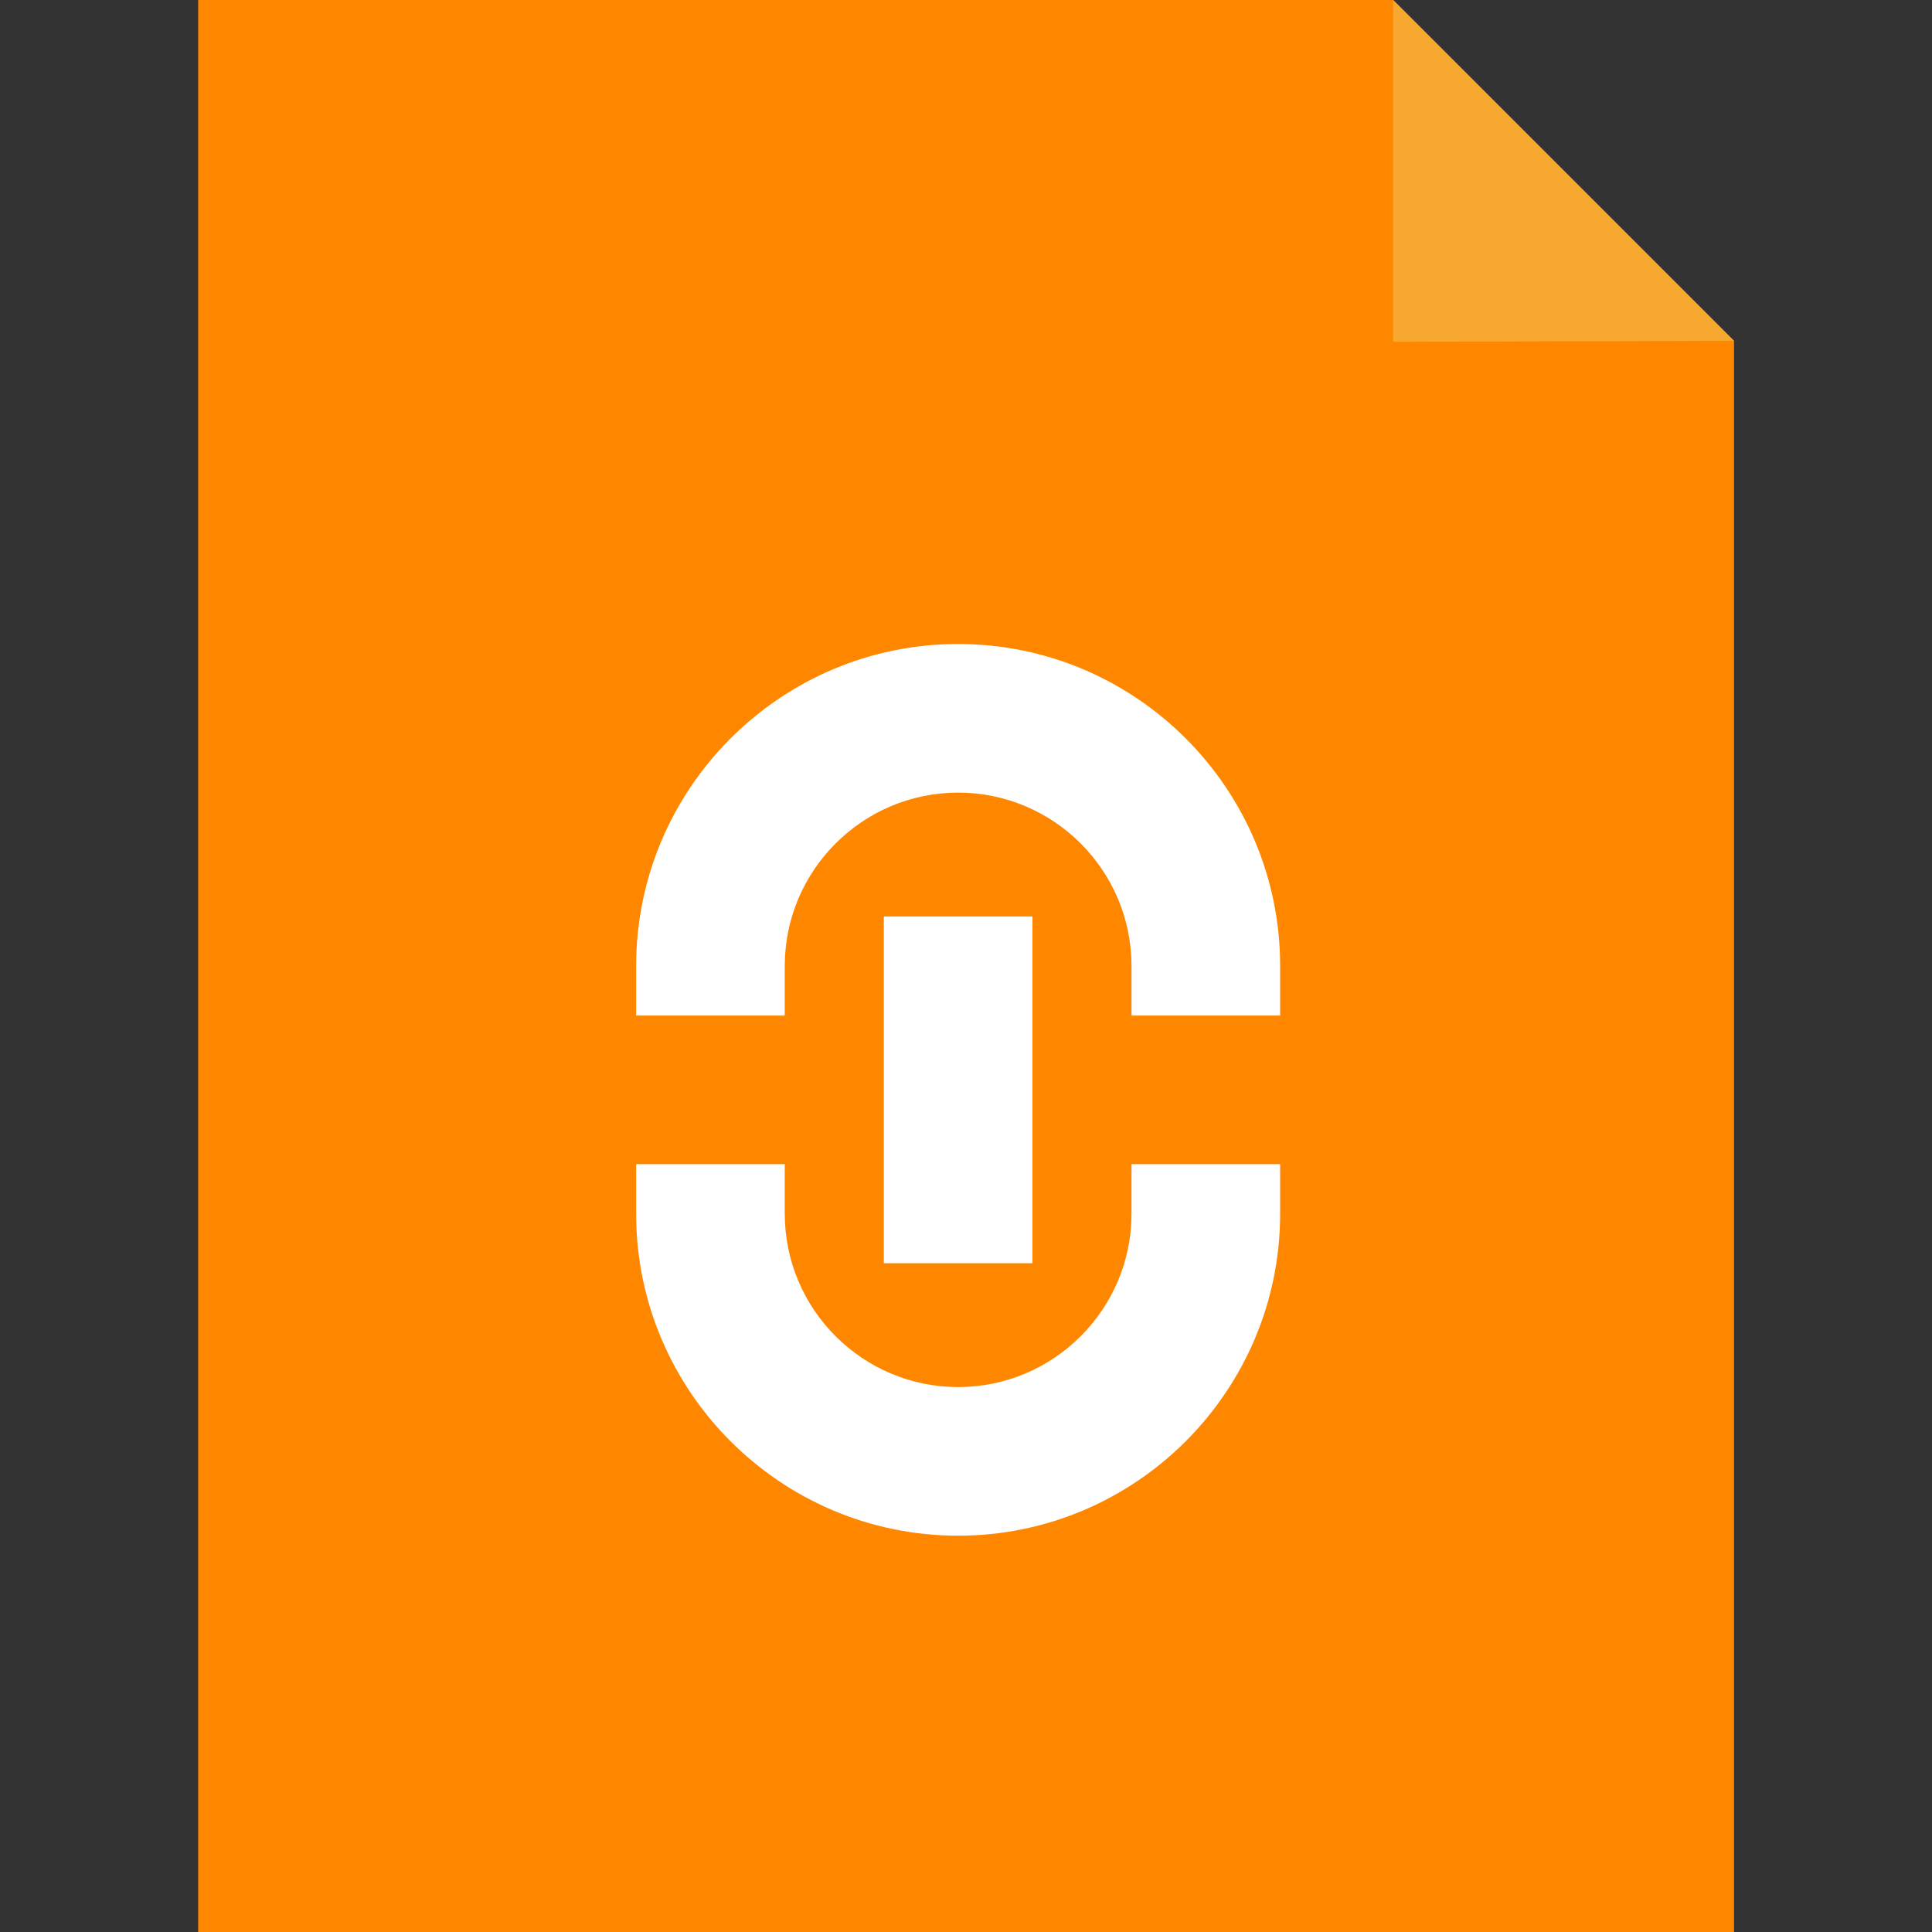 <?xml version="1.0" encoding="UTF-8" standalone="no"?><!DOCTYPE svg PUBLIC "-//W3C//DTD SVG 1.1//EN" "http://www.w3.org/Graphics/SVG/1.1/DTD/svg11.dtd"><svg width="100%" height="100%" viewBox="0 0 512 512" version="1.1" xmlns="http://www.w3.org/2000/svg" xmlns:xlink="http://www.w3.org/1999/xlink" xml:space="preserve" xmlns:serif="http://www.serif.com/" style="fill-rule:evenodd;clip-rule:evenodd;stroke-linejoin:round;stroke-miterlimit:2;"><rect x="0" y="0" width="512" height="512" fill="#333333" stroke="none"/><g id="Icon"><path d="M369.184,0l-316.671,0l-0,512l406.974,0l0,-421.695l-90.303,-90.305Z" style="fill:#ff8700;fill-rule:nonzero;"/><path d="M369.184,0l-113.184,0l0,512l203.487,0l0,-421.695l-90.303,-90.305Z" style="fill:#ff8700;fill-rule:nonzero;"/><path d="M369.184,0l0,90.585l90.303,-0.28l-90.303,-90.305Z" style="fill:#f7a831;fill-rule:nonzero;"/><g><path d="M299.865,308.513l0,13.128c0,25.336 -20.613,45.949 -45.949,45.949c-25.336,-0 -45.949,-20.613 -45.949,-45.949l0,-13.128l-39.385,-0l0,13.128c0,47.053 38.281,85.333 85.333,85.333c47.052,-0 85.333,-38.281 85.333,-85.333l0,-13.128l-39.383,-0Z" style="fill:#fff;fill-rule:nonzero;"/><path d="M207.968,269.128l-0,-13.128c-0,-25.336 20.613,-45.949 45.949,-45.949c25.336,0 45.949,20.613 45.949,45.949l-0,13.128l39.385,0l-0,-13.128c-0,-47.053 -38.281,-85.333 -85.333,-85.333c-47.052,0 -85.335,38.28 -85.335,85.333l-0,13.128l39.385,0Z" style="fill:#fff;fill-rule:nonzero;"/><rect x="234.22" y="242.872" width="39.385" height="91.897" style="fill:#fff;"/></g></g></svg>
